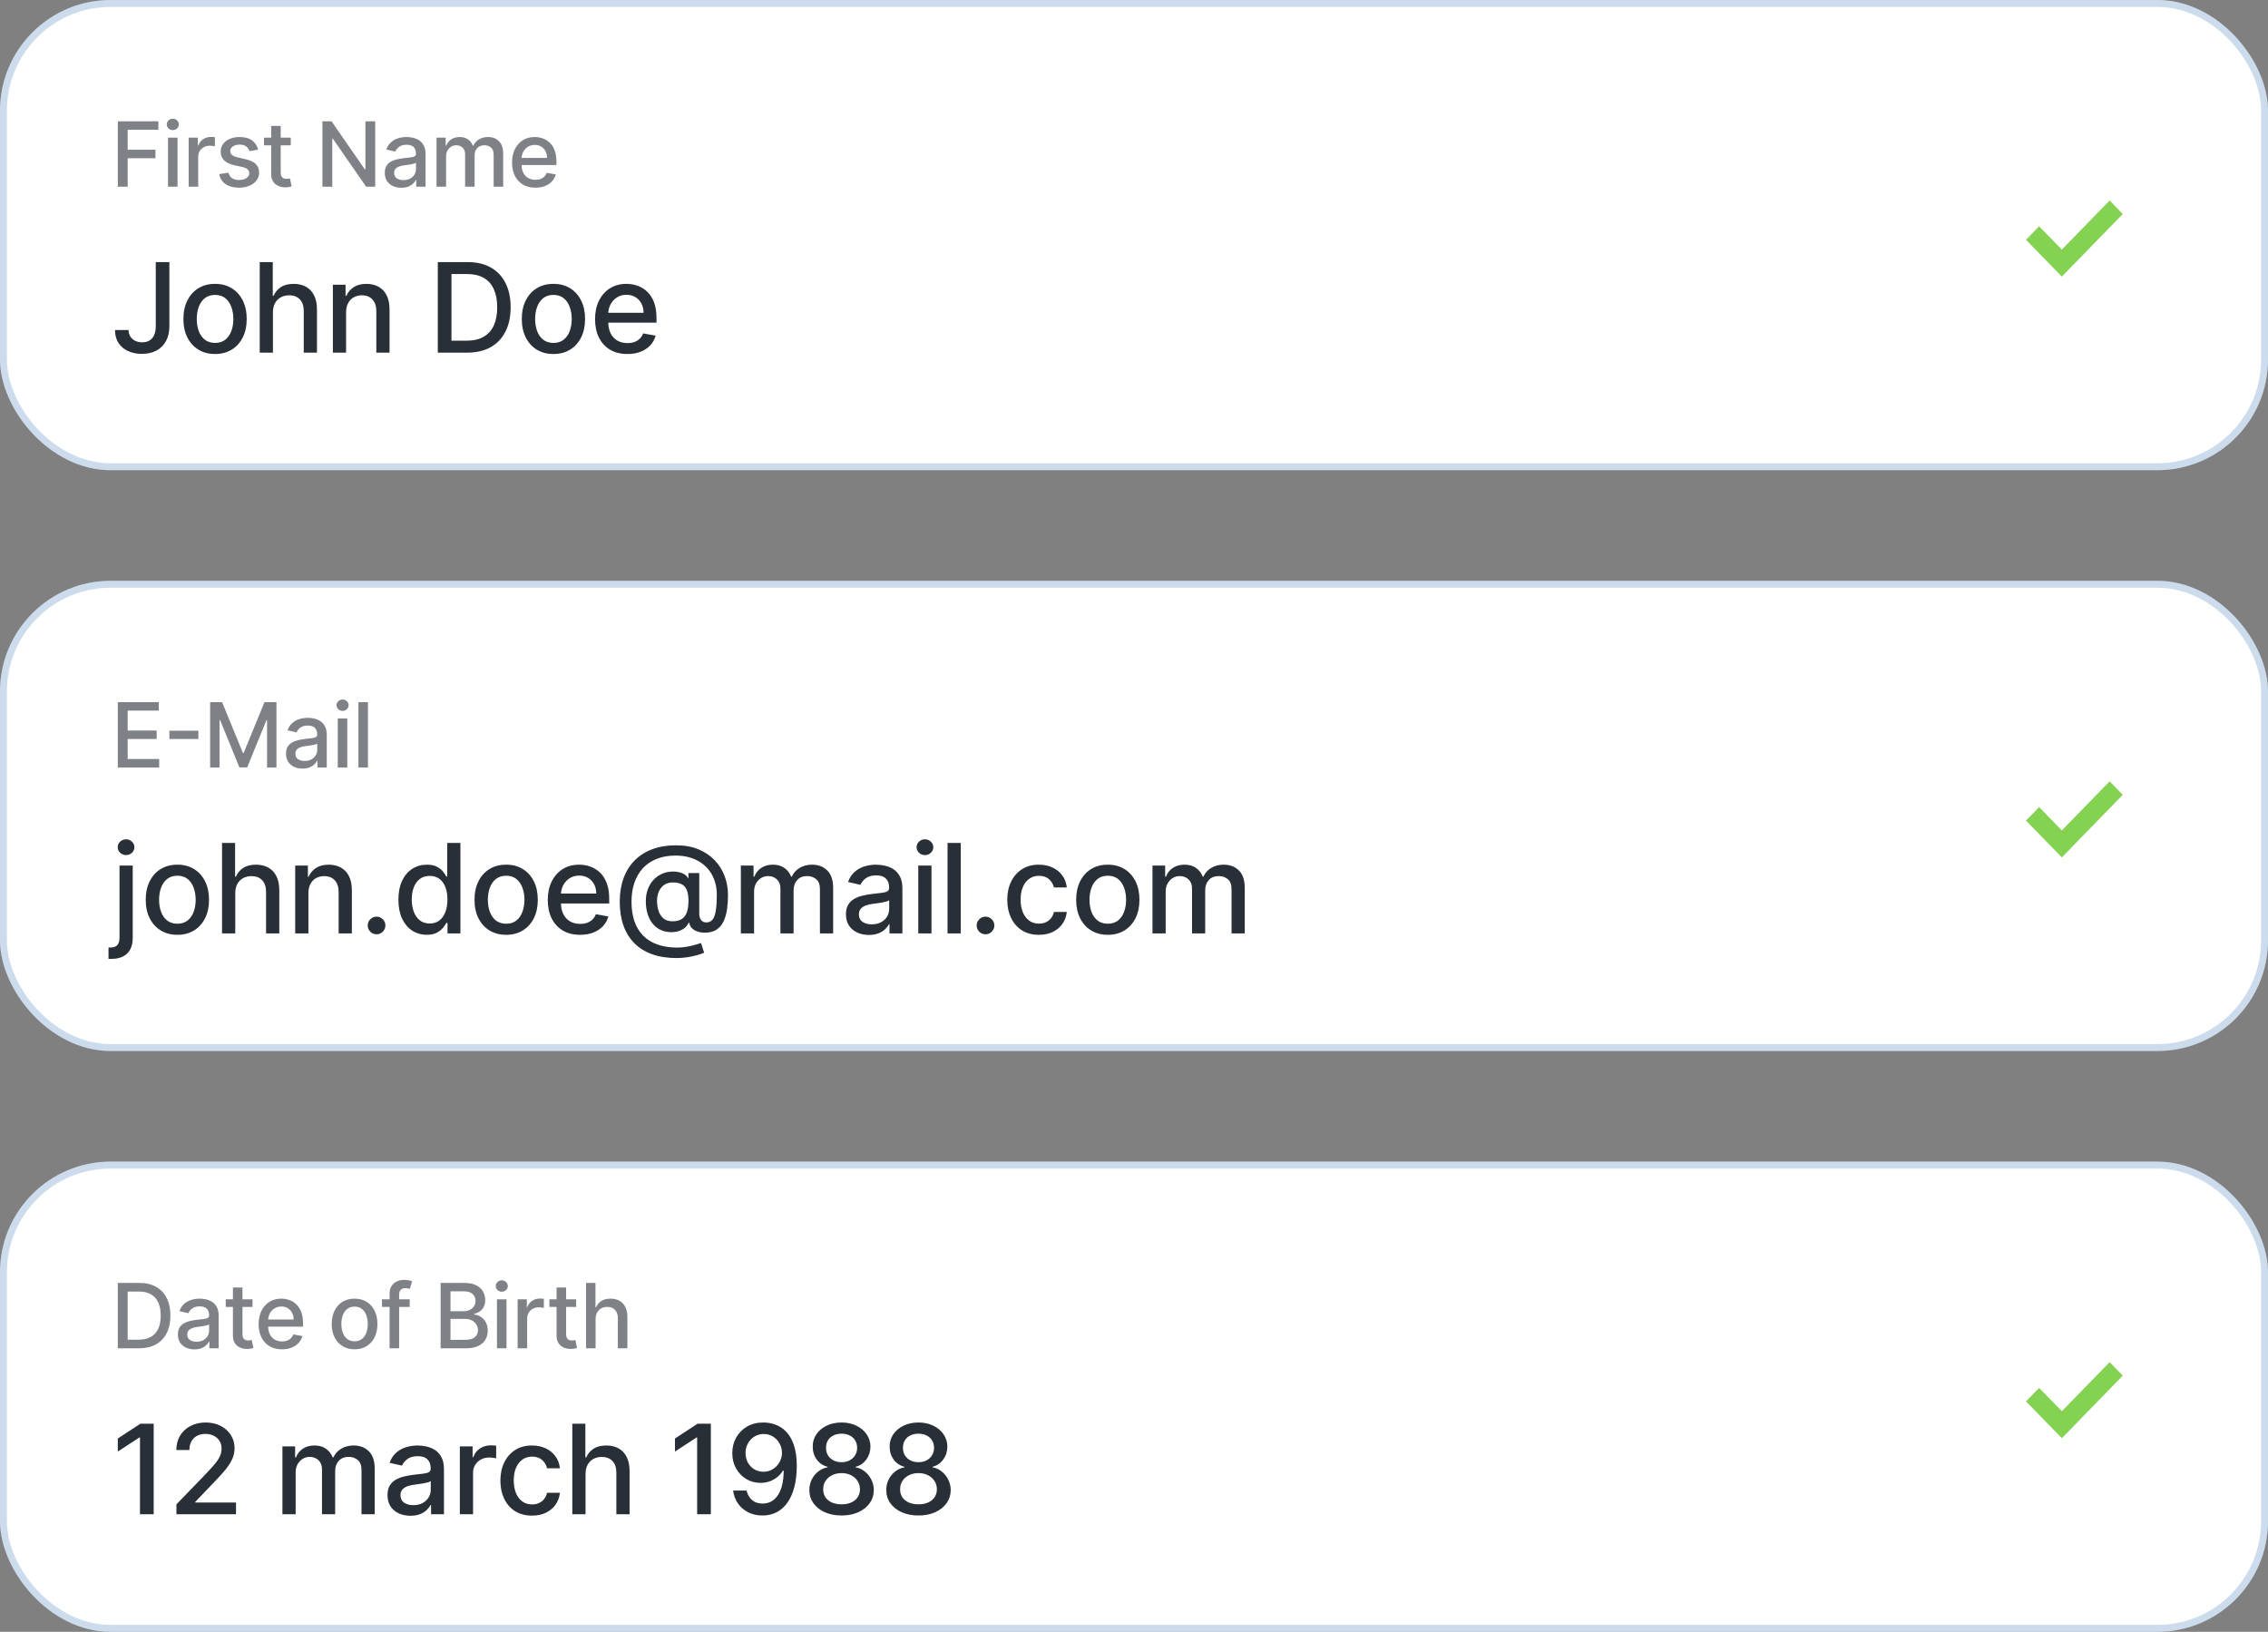 <svg width="328" height="236" viewBox="0 0 328 236" fill="none" xmlns="http://www.w3.org/2000/svg">
<rect x="0" y="0" width="328" height="236" fill="#808080" stroke="none"/>
<g clip-path="url(#clip0_568_2771)">
<rect width="328" height="68" rx="16" fill="white"/>
<path opacity="0.6" d="M17.039 27V17.546H22.902V18.773H18.465V21.654H22.482V22.878H18.465V27H17.039ZM24.295 27V19.909H25.675V27H24.295ZM24.992 18.815C24.752 18.815 24.546 18.735 24.374 18.575C24.204 18.412 24.12 18.218 24.12 17.993C24.12 17.765 24.204 17.572 24.374 17.412C24.546 17.248 24.752 17.167 24.992 17.167C25.232 17.167 25.437 17.248 25.606 17.412C25.779 17.572 25.865 17.765 25.865 17.993C25.865 18.218 25.779 18.412 25.606 18.575C25.437 18.735 25.232 18.815 24.992 18.815ZM27.282 27V19.909H28.617V21.035H28.69C28.82 20.654 29.047 20.354 29.374 20.135C29.703 19.914 30.075 19.803 30.491 19.803C30.577 19.803 30.679 19.806 30.796 19.812C30.916 19.818 31.009 19.826 31.077 19.835V21.155C31.022 21.14 30.923 21.123 30.782 21.105C30.64 21.083 30.498 21.072 30.357 21.072C30.031 21.072 29.74 21.142 29.485 21.28C29.232 21.416 29.032 21.605 28.884 21.848C28.737 22.088 28.663 22.362 28.663 22.67V27H27.282ZM37.335 21.64L36.084 21.862C36.032 21.702 35.949 21.549 35.835 21.405C35.724 21.26 35.573 21.142 35.383 21.049C35.192 20.957 34.953 20.911 34.667 20.911C34.276 20.911 33.95 20.999 33.688 21.174C33.427 21.346 33.296 21.57 33.296 21.843C33.296 22.08 33.383 22.271 33.559 22.416C33.734 22.561 34.017 22.679 34.408 22.771L35.535 23.03C36.187 23.181 36.673 23.413 36.994 23.727C37.314 24.041 37.474 24.449 37.474 24.95C37.474 25.375 37.351 25.754 37.104 26.086C36.861 26.415 36.521 26.674 36.084 26.861C35.65 27.049 35.147 27.143 34.575 27.143C33.781 27.143 33.133 26.974 32.631 26.635C32.129 26.294 31.822 25.809 31.708 25.181L33.042 24.978C33.125 25.326 33.296 25.589 33.554 25.767C33.813 25.943 34.15 26.03 34.565 26.03C35.018 26.03 35.379 25.937 35.65 25.749C35.921 25.558 36.056 25.326 36.056 25.052C36.056 24.83 35.973 24.644 35.807 24.493C35.644 24.342 35.393 24.229 35.055 24.152L33.854 23.889C33.193 23.738 32.703 23.498 32.386 23.168C32.072 22.839 31.916 22.422 31.916 21.917C31.916 21.499 32.032 21.133 32.266 20.819C32.5 20.505 32.823 20.26 33.236 20.084C33.648 19.906 34.121 19.817 34.653 19.817C35.419 19.817 36.023 19.983 36.463 20.315C36.903 20.645 37.194 21.086 37.335 21.64ZM42.051 19.909V21.017H38.178V19.909H42.051ZM39.217 18.21H40.597V24.918C40.597 25.186 40.637 25.387 40.717 25.523C40.797 25.655 40.9 25.746 41.026 25.795C41.156 25.841 41.296 25.864 41.447 25.864C41.557 25.864 41.654 25.857 41.737 25.841C41.821 25.826 41.885 25.814 41.931 25.804L42.181 26.945C42.101 26.975 41.987 27.006 41.839 27.037C41.691 27.071 41.507 27.089 41.285 27.092C40.922 27.099 40.583 27.034 40.269 26.898C39.956 26.763 39.702 26.554 39.508 26.271C39.314 25.988 39.217 25.632 39.217 25.204V18.21ZM54.261 17.546V27H52.95L48.144 20.066H48.056V27H46.63V17.546H47.95L52.76 24.489H52.848V17.546H54.261ZM58.044 27.157C57.595 27.157 57.189 27.074 56.825 26.908C56.462 26.738 56.175 26.494 55.962 26.174C55.753 25.854 55.648 25.461 55.648 24.996C55.648 24.596 55.725 24.267 55.879 24.009C56.033 23.75 56.241 23.545 56.502 23.395C56.764 23.244 57.056 23.13 57.379 23.053C57.703 22.976 58.032 22.918 58.367 22.878C58.792 22.828 59.137 22.788 59.401 22.758C59.666 22.724 59.858 22.67 59.978 22.596C60.099 22.522 60.159 22.402 60.159 22.236V22.203C60.159 21.8 60.045 21.488 59.817 21.266C59.592 21.045 59.257 20.934 58.81 20.934C58.346 20.934 57.98 21.037 57.712 21.243C57.447 21.446 57.264 21.673 57.163 21.922L55.865 21.626C56.019 21.195 56.244 20.848 56.539 20.583C56.838 20.315 57.181 20.121 57.569 20.001C57.956 19.878 58.364 19.817 58.792 19.817C59.075 19.817 59.375 19.851 59.692 19.918C60.012 19.983 60.311 20.103 60.588 20.278C60.868 20.454 61.097 20.705 61.276 21.031C61.454 21.354 61.544 21.774 61.544 22.291V27H60.196V26.03H60.14C60.051 26.209 59.917 26.384 59.739 26.557C59.56 26.729 59.331 26.872 59.051 26.986C58.77 27.1 58.435 27.157 58.044 27.157ZM58.344 26.049C58.726 26.049 59.052 25.974 59.323 25.823C59.597 25.672 59.805 25.475 59.946 25.232C60.091 24.986 60.163 24.723 60.163 24.442V23.528C60.114 23.578 60.019 23.624 59.877 23.667C59.739 23.707 59.58 23.742 59.401 23.773C59.223 23.801 59.049 23.827 58.88 23.852C58.711 23.873 58.569 23.892 58.455 23.907C58.187 23.941 57.943 23.998 57.721 24.078C57.502 24.158 57.327 24.273 57.195 24.424C57.066 24.572 57.001 24.769 57.001 25.015C57.001 25.357 57.127 25.615 57.379 25.791C57.632 25.963 57.953 26.049 58.344 26.049ZM63.132 27V19.909H64.457V21.063H64.545C64.692 20.672 64.934 20.368 65.269 20.149C65.605 19.928 66.007 19.817 66.474 19.817C66.948 19.817 67.345 19.928 67.665 20.149C67.989 20.371 68.227 20.675 68.381 21.063H68.455C68.624 20.685 68.893 20.383 69.263 20.158C69.632 19.931 70.072 19.817 70.583 19.817C71.226 19.817 71.751 20.018 72.157 20.422C72.567 20.825 72.771 21.433 72.771 22.245V27H71.391V22.374C71.391 21.894 71.26 21.546 70.999 21.331C70.737 21.116 70.424 21.008 70.061 21.008C69.612 21.008 69.263 21.146 69.013 21.423C68.764 21.697 68.639 22.05 68.639 22.48V27H67.264V22.287C67.264 21.902 67.144 21.593 66.904 21.359C66.664 21.125 66.351 21.008 65.966 21.008C65.705 21.008 65.463 21.077 65.242 21.216C65.023 21.351 64.846 21.54 64.711 21.783C64.579 22.026 64.512 22.308 64.512 22.628V27H63.132ZM77.427 27.143C76.729 27.143 76.127 26.994 75.622 26.695C75.121 26.394 74.733 25.971 74.459 25.426C74.188 24.878 74.053 24.236 74.053 23.501C74.053 22.774 74.188 22.134 74.459 21.58C74.733 21.026 75.115 20.594 75.604 20.283C76.096 19.972 76.672 19.817 77.33 19.817C77.731 19.817 78.118 19.883 78.494 20.015C78.869 20.148 79.206 20.355 79.505 20.639C79.803 20.922 80.039 21.289 80.211 21.742C80.383 22.191 80.47 22.738 80.47 23.381V23.87H74.833V22.836H79.117C79.117 22.473 79.043 22.151 78.895 21.871C78.748 21.588 78.54 21.365 78.272 21.202C78.007 21.039 77.697 20.957 77.34 20.957C76.952 20.957 76.613 21.052 76.324 21.243C76.038 21.431 75.816 21.677 75.659 21.982C75.505 22.284 75.428 22.611 75.428 22.965V23.773C75.428 24.247 75.511 24.65 75.678 24.983C75.847 25.315 76.082 25.569 76.384 25.744C76.686 25.917 77.038 26.003 77.441 26.003C77.703 26.003 77.941 25.966 78.157 25.892C78.372 25.815 78.558 25.701 78.715 25.55C78.872 25.4 78.992 25.213 79.076 24.992L80.382 25.227C80.277 25.612 80.09 25.949 79.819 26.238C79.551 26.524 79.214 26.748 78.808 26.908C78.404 27.065 77.944 27.143 77.427 27.143Z" fill="#282F37"/>
<path d="M22.526 37.909H24.495V47.19C24.495 48.03 24.329 48.748 23.996 49.344C23.668 49.941 23.206 50.397 22.609 50.712C22.013 51.023 21.314 51.179 20.513 51.179C19.776 51.179 19.113 51.045 18.525 50.776C17.941 50.508 17.479 50.118 17.138 49.606C16.801 49.091 16.633 48.465 16.633 47.727H18.595C18.595 48.09 18.678 48.403 18.845 48.667C19.015 48.931 19.247 49.138 19.541 49.287C19.84 49.432 20.18 49.504 20.564 49.504C20.982 49.504 21.335 49.417 21.625 49.242C21.919 49.063 22.143 48.801 22.296 48.456C22.45 48.111 22.526 47.689 22.526 47.19V37.909ZM31.102 51.198C30.182 51.198 29.378 50.987 28.692 50.565C28.006 50.144 27.474 49.553 27.094 48.795C26.715 48.036 26.525 47.15 26.525 46.136C26.525 45.117 26.715 44.227 27.094 43.464C27.474 42.701 28.006 42.109 28.692 41.687C29.378 41.265 30.182 41.054 31.102 41.054C32.023 41.054 32.826 41.265 33.512 41.687C34.198 42.109 34.731 42.701 35.11 43.464C35.489 44.227 35.679 45.117 35.679 46.136C35.679 47.15 35.489 48.036 35.11 48.795C34.731 49.553 34.198 50.144 33.512 50.565C32.826 50.987 32.023 51.198 31.102 51.198ZM31.108 49.594C31.705 49.594 32.199 49.436 32.591 49.121C32.983 48.805 33.273 48.386 33.461 47.861C33.653 47.337 33.748 46.76 33.748 46.129C33.748 45.503 33.653 44.928 33.461 44.403C33.273 43.875 32.983 43.451 32.591 43.131C32.199 42.812 31.705 42.652 31.108 42.652C30.508 42.652 30.009 42.812 29.613 43.131C29.221 43.451 28.929 43.875 28.737 44.403C28.549 44.928 28.456 45.503 28.456 46.129C28.456 46.76 28.549 47.337 28.737 47.861C28.929 48.386 29.221 48.805 29.613 49.121C30.009 49.436 30.508 49.594 31.108 49.594ZM39.473 45.17V51H37.562V37.909H39.448V42.78H39.569C39.799 42.251 40.151 41.832 40.624 41.521C41.097 41.209 41.715 41.054 42.478 41.054C43.151 41.054 43.739 41.193 44.242 41.469C44.749 41.746 45.141 42.16 45.418 42.709C45.699 43.255 45.84 43.937 45.84 44.755V51H43.929V44.985C43.929 44.265 43.743 43.707 43.373 43.31C43.002 42.91 42.486 42.709 41.826 42.709C41.374 42.709 40.969 42.805 40.611 42.997C40.258 43.189 39.978 43.47 39.774 43.841C39.574 44.207 39.473 44.651 39.473 45.17ZM50.051 45.17V51H48.14V41.182H49.975V42.78H50.096C50.322 42.26 50.676 41.842 51.157 41.527C51.643 41.212 52.255 41.054 52.992 41.054C53.661 41.054 54.247 41.195 54.75 41.476C55.252 41.753 55.642 42.166 55.919 42.716C56.196 43.266 56.335 43.945 56.335 44.755V51H54.424V44.985C54.424 44.273 54.238 43.717 53.867 43.317C53.497 42.912 52.988 42.709 52.34 42.709C51.897 42.709 51.502 42.805 51.157 42.997C50.816 43.189 50.546 43.47 50.346 43.841C50.15 44.207 50.051 44.651 50.051 45.17ZM67.553 51H63.315V37.909H67.687C68.97 37.909 70.072 38.171 70.992 38.695C71.912 39.215 72.618 39.963 73.108 40.939C73.602 41.91 73.849 43.076 73.849 44.435C73.849 45.799 73.6 46.971 73.101 47.951C72.607 48.931 71.891 49.685 70.954 50.214C70.016 50.738 68.883 51 67.553 51ZM65.29 49.274H67.444C68.442 49.274 69.27 49.087 69.931 48.712C70.591 48.332 71.086 47.785 71.414 47.069C71.742 46.349 71.906 45.471 71.906 44.435C71.906 43.408 71.742 42.537 71.414 41.821C71.09 41.105 70.606 40.562 69.963 40.191C69.319 39.82 68.52 39.635 67.566 39.635H65.29V49.274ZM80.038 51.198C79.117 51.198 78.314 50.987 77.628 50.565C76.942 50.144 76.409 49.553 76.03 48.795C75.651 48.036 75.461 47.15 75.461 46.136C75.461 45.117 75.651 44.227 76.03 43.464C76.409 42.701 76.942 42.109 77.628 41.687C78.314 41.265 79.117 41.054 80.038 41.054C80.958 41.054 81.761 41.265 82.447 41.687C83.133 42.109 83.666 42.701 84.046 43.464C84.425 44.227 84.614 45.117 84.614 46.136C84.614 47.15 84.425 48.036 84.046 48.795C83.666 49.553 83.133 50.144 82.447 50.565C81.761 50.987 80.958 51.198 80.038 51.198ZM80.044 49.594C80.641 49.594 81.135 49.436 81.527 49.121C81.919 48.805 82.209 48.386 82.396 47.861C82.588 47.337 82.684 46.76 82.684 46.129C82.684 45.503 82.588 44.928 82.396 44.403C82.209 43.875 81.919 43.451 81.527 43.131C81.135 42.812 80.641 42.652 80.044 42.652C79.443 42.652 78.945 42.812 78.548 43.131C78.156 43.451 77.864 43.875 77.673 44.403C77.485 44.928 77.391 45.503 77.391 46.129C77.391 46.76 77.485 47.337 77.673 47.861C77.864 48.386 78.156 48.805 78.548 49.121C78.945 49.436 79.443 49.594 80.044 49.594ZM90.729 51.198C89.762 51.198 88.929 50.992 88.23 50.578C87.535 50.16 86.998 49.575 86.619 48.82C86.244 48.062 86.057 47.173 86.057 46.155C86.057 45.149 86.244 44.263 86.619 43.496C86.998 42.729 87.527 42.13 88.204 41.7C88.886 41.269 89.683 41.054 90.595 41.054C91.149 41.054 91.686 41.146 92.206 41.329C92.726 41.512 93.192 41.8 93.606 42.192C94.019 42.584 94.345 43.093 94.584 43.719C94.822 44.342 94.942 45.098 94.942 45.989V46.666H87.137V45.234H93.069C93.069 44.731 92.966 44.286 92.762 43.898C92.557 43.506 92.27 43.197 91.899 42.972C91.532 42.746 91.102 42.633 90.608 42.633C90.071 42.633 89.602 42.765 89.201 43.029C88.805 43.289 88.498 43.63 88.281 44.052C88.068 44.469 87.962 44.923 87.962 45.413V46.532C87.962 47.188 88.076 47.746 88.307 48.207C88.541 48.667 88.867 49.019 89.285 49.261C89.702 49.5 90.19 49.619 90.748 49.619C91.111 49.619 91.441 49.568 91.739 49.466C92.037 49.359 92.295 49.202 92.513 48.993C92.73 48.784 92.896 48.526 93.011 48.219L94.82 48.545C94.675 49.078 94.415 49.545 94.04 49.945C93.67 50.342 93.203 50.651 92.64 50.872C92.082 51.09 91.445 51.198 90.729 51.198Z" fill="#282F37"/>
<path fill-rule="evenodd" clip-rule="evenodd" d="M298.185 36.097L305.099 29L307 30.951L298.185 40L293 34.677L294.901 32.726L298.185 36.097Z" fill="#84D252"/>
</g>
<rect x="0.5" y="0.5" width="327" height="67" rx="15.5" stroke="#0052A5" stroke-opacity="0.2"/>
<g clip-path="url(#clip1_568_2771)">
<rect y="84" width="328" height="68" rx="16" fill="white"/>
<path opacity="0.6" d="M17.039 111V101.545H22.966V102.773H18.465V105.654H22.657V106.877H18.465V109.772H23.022V111H17.039ZM28.689 105.673V106.873H24.497V105.673H28.689ZM30.389 101.545H32.12L35.13 108.895H35.241L38.251 101.545H39.982V111H38.625V104.158H38.537L35.749 110.986H34.623L31.834 104.154H31.747V111H30.389V101.545ZM43.759 111.157C43.31 111.157 42.904 111.074 42.54 110.908C42.177 110.738 41.889 110.494 41.677 110.174C41.468 109.854 41.363 109.461 41.363 108.996C41.363 108.596 41.44 108.267 41.594 108.009C41.748 107.75 41.956 107.545 42.217 107.395C42.479 107.244 42.771 107.13 43.094 107.053C43.417 106.976 43.747 106.917 44.082 106.877C44.507 106.828 44.852 106.788 45.116 106.757C45.381 106.724 45.573 106.67 45.693 106.596C45.813 106.522 45.873 106.402 45.873 106.236V106.203C45.873 105.8 45.76 105.488 45.532 105.266C45.307 105.045 44.972 104.934 44.525 104.934C44.061 104.934 43.694 105.037 43.427 105.243C43.162 105.446 42.979 105.673 42.877 105.922L41.58 105.626C41.734 105.196 41.959 104.848 42.254 104.583C42.553 104.315 42.896 104.121 43.284 104.001C43.671 103.878 44.079 103.817 44.507 103.817C44.79 103.817 45.09 103.851 45.407 103.918C45.727 103.983 46.026 104.103 46.303 104.278C46.583 104.454 46.812 104.705 46.991 105.031C47.169 105.354 47.258 105.774 47.258 106.291V111H45.91V110.031H45.855C45.766 110.209 45.632 110.384 45.453 110.557C45.275 110.729 45.045 110.872 44.765 110.986C44.485 111.1 44.15 111.157 43.759 111.157ZM44.059 110.049C44.441 110.049 44.767 109.974 45.038 109.823C45.312 109.672 45.52 109.475 45.661 109.232C45.806 108.986 45.878 108.723 45.878 108.442V107.528C45.829 107.578 45.733 107.624 45.592 107.667C45.453 107.707 45.295 107.742 45.116 107.773C44.938 107.801 44.764 107.827 44.595 107.852C44.425 107.873 44.284 107.892 44.17 107.907C43.902 107.941 43.657 107.998 43.436 108.078C43.217 108.158 43.042 108.273 42.91 108.424C42.78 108.572 42.716 108.769 42.716 109.015C42.716 109.357 42.842 109.615 43.094 109.79C43.347 109.963 43.668 110.049 44.059 110.049ZM48.847 111V103.909H50.227V111H48.847ZM49.544 102.815C49.304 102.815 49.098 102.735 48.925 102.575C48.756 102.412 48.671 102.218 48.671 101.993C48.671 101.766 48.756 101.572 48.925 101.412C49.098 101.248 49.304 101.167 49.544 101.167C49.784 101.167 49.989 101.248 50.158 101.412C50.33 101.572 50.416 101.766 50.416 101.993C50.416 102.218 50.33 102.412 50.158 102.575C49.989 102.735 49.784 102.815 49.544 102.815ZM53.215 101.545V111H51.834V101.545H53.215Z" fill="#282F37"/>
<path d="M17.285 125.182H19.196V135.639C19.196 136.295 19.077 136.849 18.838 137.301C18.604 137.753 18.254 138.096 17.79 138.33C17.329 138.565 16.761 138.682 16.083 138.682C16.015 138.682 15.951 138.682 15.891 138.682C15.827 138.682 15.761 138.68 15.693 138.675V137.033C15.753 137.033 15.806 137.033 15.853 137.033C15.896 137.033 15.945 137.033 16 137.033C16.452 137.033 16.778 136.911 16.978 136.668C17.183 136.43 17.285 136.082 17.285 135.626V125.182ZM18.231 123.667C17.898 123.667 17.613 123.556 17.374 123.335C17.14 123.109 17.023 122.84 17.023 122.529C17.023 122.214 17.14 121.945 17.374 121.724C17.613 121.498 17.898 121.385 18.231 121.385C18.563 121.385 18.847 121.498 19.081 121.724C19.32 121.945 19.439 122.214 19.439 122.529C19.439 122.84 19.32 123.109 19.081 123.335C18.847 123.556 18.563 123.667 18.231 123.667ZM25.653 135.198C24.732 135.198 23.929 134.987 23.243 134.565C22.557 134.143 22.024 133.553 21.645 132.795C21.266 132.036 21.076 131.15 21.076 130.136C21.076 129.117 21.266 128.227 21.645 127.464C22.024 126.701 22.557 126.109 23.243 125.687C23.929 125.265 24.732 125.054 25.653 125.054C26.573 125.054 27.377 125.265 28.063 125.687C28.749 126.109 29.281 126.701 29.661 127.464C30.04 128.227 30.23 129.117 30.23 130.136C30.23 131.15 30.04 132.036 29.661 132.795C29.281 133.553 28.749 134.143 28.063 134.565C27.377 134.987 26.573 135.198 25.653 135.198ZM25.659 133.594C26.256 133.594 26.75 133.436 27.142 133.121C27.534 132.805 27.824 132.386 28.012 131.862C28.203 131.337 28.299 130.76 28.299 130.129C28.299 129.503 28.203 128.928 28.012 128.403C27.824 127.875 27.534 127.451 27.142 127.131C26.75 126.812 26.256 126.652 25.659 126.652C25.058 126.652 24.56 126.812 24.163 127.131C23.771 127.451 23.48 127.875 23.288 128.403C23.1 128.928 23.007 129.503 23.007 130.129C23.007 130.76 23.1 131.337 23.288 131.862C23.48 132.386 23.771 132.805 24.163 133.121C24.56 133.436 25.058 133.594 25.659 133.594ZM34.024 129.17V135H32.113V121.909H33.999V126.78H34.12C34.35 126.251 34.702 125.832 35.175 125.521C35.648 125.21 36.266 125.054 37.028 125.054C37.702 125.054 38.29 125.192 38.793 125.469C39.3 125.746 39.692 126.16 39.969 126.71C40.25 127.255 40.391 127.937 40.391 128.755V135H38.479V128.985C38.479 128.265 38.294 127.707 37.923 127.31C37.553 126.91 37.037 126.71 36.376 126.71C35.925 126.71 35.52 126.805 35.162 126.997C34.808 127.189 34.529 127.47 34.325 127.841C34.124 128.207 34.024 128.651 34.024 129.17ZM44.602 129.17V135H42.691V125.182H44.526V126.78H44.647C44.873 126.26 45.227 125.842 45.708 125.527C46.194 125.212 46.805 125.054 47.543 125.054C48.212 125.054 48.798 125.195 49.3 125.476C49.803 125.753 50.193 126.166 50.47 126.716C50.747 127.266 50.886 127.945 50.886 128.755V135H48.974V128.985C48.974 128.273 48.789 127.717 48.418 127.317C48.048 126.912 47.538 126.71 46.891 126.71C46.447 126.71 46.053 126.805 45.708 126.997C45.367 127.189 45.097 127.47 44.896 127.841C44.7 128.207 44.602 128.651 44.602 129.17ZM54.458 135.121C54.109 135.121 53.808 134.998 53.557 134.751C53.305 134.499 53.18 134.197 53.18 133.843C53.18 133.494 53.305 133.195 53.557 132.948C53.808 132.697 54.109 132.571 54.458 132.571C54.807 132.571 55.108 132.697 55.359 132.948C55.611 133.195 55.736 133.494 55.736 133.843C55.736 134.077 55.677 134.293 55.557 134.489C55.443 134.68 55.289 134.834 55.097 134.949C54.906 135.064 54.693 135.121 54.458 135.121ZM61.722 135.192C60.929 135.192 60.222 134.989 59.6 134.585C58.982 134.175 58.496 133.594 58.142 132.839C57.793 132.081 57.618 131.171 57.618 130.11C57.618 129.049 57.795 128.141 58.149 127.387C58.507 126.633 58.997 126.055 59.619 125.655C60.241 125.254 60.946 125.054 61.735 125.054C62.344 125.054 62.834 125.156 63.205 125.361C63.58 125.561 63.87 125.795 64.074 126.064C64.283 126.332 64.445 126.569 64.56 126.773H64.675V121.909H66.586V135H64.72V133.472H64.56C64.445 133.681 64.279 133.92 64.061 134.188C63.848 134.457 63.554 134.691 63.179 134.891C62.804 135.092 62.319 135.192 61.722 135.192ZM62.144 133.562C62.694 133.562 63.158 133.417 63.537 133.127C63.921 132.833 64.211 132.426 64.407 131.906C64.607 131.386 64.707 130.781 64.707 130.091C64.707 129.409 64.609 128.812 64.413 128.301C64.217 127.79 63.929 127.391 63.55 127.106C63.171 126.82 62.702 126.678 62.144 126.678C61.569 126.678 61.089 126.827 60.706 127.125C60.322 127.423 60.032 127.83 59.836 128.346C59.645 128.862 59.549 129.443 59.549 130.091C59.549 130.747 59.647 131.337 59.843 131.862C60.039 132.386 60.328 132.801 60.712 133.108C61.1 133.411 61.577 133.562 62.144 133.562ZM73.2 135.198C72.279 135.198 71.476 134.987 70.79 134.565C70.104 134.143 69.571 133.553 69.192 132.795C68.813 132.036 68.623 131.15 68.623 130.136C68.623 129.117 68.813 128.227 69.192 127.464C69.571 126.701 70.104 126.109 70.79 125.687C71.476 125.265 72.279 125.054 73.2 125.054C74.12 125.054 74.924 125.265 75.61 125.687C76.296 126.109 76.828 126.701 77.208 127.464C77.587 128.227 77.776 129.117 77.776 130.136C77.776 131.15 77.587 132.036 77.208 132.795C76.828 133.553 76.296 134.143 75.61 134.565C74.924 134.987 74.12 135.198 73.2 135.198ZM73.206 133.594C73.803 133.594 74.297 133.436 74.689 133.121C75.081 132.805 75.371 132.386 75.558 131.862C75.75 131.337 75.846 130.76 75.846 130.129C75.846 129.503 75.75 128.928 75.558 128.403C75.371 127.875 75.081 127.451 74.689 127.131C74.297 126.812 73.803 126.652 73.206 126.652C72.605 126.652 72.107 126.812 71.71 127.131C71.318 127.451 71.026 127.875 70.835 128.403C70.647 128.928 70.553 129.503 70.553 130.129C70.553 130.76 70.647 131.337 70.835 131.862C71.026 132.386 71.318 132.805 71.71 133.121C72.107 133.436 72.605 133.594 73.206 133.594ZM83.891 135.198C82.924 135.198 82.091 134.991 81.392 134.578C80.697 134.161 80.16 133.575 79.781 132.82C79.406 132.062 79.219 131.173 79.219 130.155C79.219 129.149 79.406 128.263 79.781 127.496C80.16 126.729 80.689 126.13 81.367 125.7C82.048 125.269 82.845 125.054 83.757 125.054C84.311 125.054 84.848 125.146 85.368 125.329C85.888 125.512 86.354 125.8 86.768 126.192C87.181 126.584 87.507 127.093 87.746 127.719C87.984 128.342 88.104 129.098 88.104 129.989V130.666H80.299V129.234H86.231C86.231 128.732 86.129 128.286 85.924 127.898C85.719 127.506 85.432 127.197 85.061 126.972C84.695 126.746 84.264 126.633 83.77 126.633C83.233 126.633 82.764 126.765 82.364 127.029C81.967 127.289 81.66 127.63 81.443 128.052C81.23 128.469 81.124 128.923 81.124 129.413V130.532C81.124 131.188 81.239 131.746 81.469 132.207C81.703 132.667 82.029 133.018 82.447 133.261C82.864 133.5 83.352 133.619 83.91 133.619C84.273 133.619 84.603 133.568 84.901 133.466C85.2 133.359 85.457 133.202 85.675 132.993C85.892 132.784 86.058 132.526 86.173 132.219L87.982 132.545C87.837 133.078 87.577 133.545 87.202 133.945C86.832 134.342 86.365 134.651 85.803 134.872C85.244 135.089 84.607 135.198 83.891 135.198ZM97.856 138.56C96.535 138.56 95.363 138.379 94.34 138.017C93.322 137.659 92.463 137.131 91.764 136.432C91.065 135.737 90.535 134.885 90.172 133.875C89.81 132.865 89.629 131.712 89.629 130.417C89.629 129.156 89.812 128.022 90.179 127.016C90.545 126.011 91.078 125.154 91.777 124.447C92.48 123.735 93.334 123.192 94.34 122.817C95.346 122.442 96.488 122.254 97.766 122.254C98.989 122.254 100.067 122.446 101.001 122.83C101.934 123.213 102.718 123.739 103.353 124.408C103.992 125.077 104.474 125.844 104.797 126.71C105.121 127.575 105.283 128.489 105.283 129.452C105.283 130.125 105.241 130.783 105.155 131.427C105.07 132.066 104.912 132.646 104.682 133.165C104.456 133.681 104.128 134.094 103.698 134.406C103.272 134.712 102.718 134.872 102.036 134.885C101.674 134.898 101.322 134.855 100.981 134.757C100.64 134.659 100.351 134.501 100.112 134.284C99.873 134.062 99.728 133.781 99.677 133.44H99.601C99.498 133.692 99.328 133.926 99.089 134.143C98.851 134.357 98.546 134.527 98.175 134.655C97.809 134.778 97.383 134.83 96.897 134.808C96.36 134.787 95.876 134.665 95.446 134.444C95.015 134.222 94.647 133.915 94.34 133.523C94.037 133.131 93.805 132.667 93.643 132.13C93.481 131.593 93.4 130.996 93.4 130.34C93.4 129.71 93.492 129.145 93.675 128.646C93.859 128.143 94.108 127.711 94.423 127.349C94.743 126.982 95.109 126.692 95.523 126.479C95.936 126.266 96.373 126.132 96.833 126.077C97.28 126.026 97.692 126.038 98.067 126.115C98.442 126.192 98.753 126.309 99 126.467C99.251 126.624 99.409 126.797 99.473 126.984H99.556V126.268H101.128V132.2C101.128 132.537 101.216 132.822 101.39 133.057C101.569 133.291 101.823 133.408 102.151 133.408C102.539 133.408 102.841 133.266 103.059 132.98C103.28 132.695 103.436 132.256 103.525 131.663C103.619 131.071 103.666 130.312 103.666 129.388C103.666 128.74 103.579 128.131 103.404 127.56C103.233 126.984 102.98 126.464 102.643 126C102.311 125.531 101.902 125.129 101.416 124.792C100.93 124.455 100.376 124.195 99.754 124.012C99.136 123.829 98.452 123.737 97.702 123.737C96.684 123.737 95.778 123.895 94.986 124.21C94.193 124.521 93.524 124.971 92.978 125.559C92.437 126.147 92.026 126.852 91.745 127.675C91.468 128.493 91.329 129.411 91.329 130.43C91.329 131.491 91.472 132.433 91.758 133.255C92.043 134.073 92.465 134.763 93.023 135.326C93.582 135.888 94.272 136.315 95.094 136.604C95.917 136.898 96.865 137.045 97.939 137.045C98.416 137.045 98.885 137.003 99.345 136.918C99.805 136.837 100.214 136.743 100.572 136.636C100.934 136.534 101.205 136.451 101.384 136.387L101.831 137.787C101.567 137.911 101.216 138.032 100.777 138.151C100.342 138.271 99.869 138.369 99.358 138.445C98.851 138.522 98.35 138.56 97.856 138.56ZM97.268 133.242C97.822 133.242 98.267 133.131 98.603 132.91C98.944 132.688 99.189 132.358 99.339 131.919C99.492 131.476 99.569 130.922 99.569 130.257C99.564 129.609 99.481 129.094 99.319 128.71C99.162 128.322 98.915 128.045 98.578 127.879C98.246 127.709 97.817 127.624 97.293 127.624C96.812 127.624 96.4 127.741 96.059 127.975C95.723 128.21 95.465 128.527 95.286 128.928C95.111 129.328 95.022 129.773 95.018 130.263C95.022 130.779 95.094 131.265 95.235 131.721C95.38 132.173 95.614 132.539 95.938 132.82C96.266 133.102 96.709 133.242 97.268 133.242ZM107.144 135V125.182H108.979V126.78H109.1C109.305 126.239 109.639 125.817 110.104 125.514C110.568 125.207 111.124 125.054 111.772 125.054C112.428 125.054 112.978 125.207 113.421 125.514C113.869 125.821 114.199 126.243 114.412 126.78H114.514C114.749 126.256 115.121 125.838 115.633 125.527C116.144 125.212 116.754 125.054 117.461 125.054C118.352 125.054 119.078 125.333 119.641 125.891C120.207 126.45 120.491 127.291 120.491 128.416V135H118.58V128.595C118.58 127.93 118.398 127.449 118.036 127.151C117.674 126.852 117.241 126.703 116.739 126.703C116.116 126.703 115.633 126.895 115.288 127.278C114.942 127.658 114.77 128.146 114.77 128.742V135H112.865V128.474C112.865 127.941 112.699 127.513 112.366 127.189C112.034 126.865 111.602 126.703 111.069 126.703C110.707 126.703 110.372 126.799 110.065 126.991C109.763 127.178 109.518 127.44 109.33 127.777C109.147 128.114 109.055 128.504 109.055 128.947V135H107.144ZM125.66 135.217C125.037 135.217 124.475 135.102 123.972 134.872C123.469 134.638 123.071 134.299 122.777 133.856C122.487 133.413 122.342 132.869 122.342 132.226C122.342 131.672 122.449 131.216 122.662 130.858C122.875 130.5 123.162 130.217 123.525 130.008C123.887 129.799 124.292 129.641 124.739 129.535C125.187 129.428 125.643 129.347 126.107 129.292C126.695 129.224 127.172 129.168 127.539 129.126C127.905 129.079 128.172 129.004 128.338 128.902C128.504 128.8 128.587 128.634 128.587 128.403V128.359C128.587 127.8 128.43 127.368 128.114 127.061C127.803 126.754 127.339 126.601 126.721 126.601C126.077 126.601 125.57 126.744 125.199 127.029C124.833 127.31 124.579 127.624 124.439 127.969L122.643 127.56C122.856 126.963 123.167 126.482 123.576 126.115C123.989 125.744 124.464 125.476 125.001 125.31C125.538 125.139 126.103 125.054 126.695 125.054C127.087 125.054 127.503 125.101 127.942 125.195C128.385 125.284 128.798 125.45 129.182 125.693C129.569 125.936 129.887 126.283 130.134 126.735C130.381 127.183 130.505 127.764 130.505 128.48V135H128.638V133.658H128.562C128.438 133.905 128.253 134.148 128.006 134.386C127.758 134.625 127.441 134.823 127.053 134.981C126.665 135.138 126.201 135.217 125.66 135.217ZM126.075 133.683C126.604 133.683 127.055 133.579 127.43 133.37C127.809 133.161 128.097 132.888 128.293 132.552C128.493 132.211 128.594 131.847 128.594 131.459V130.193C128.525 130.261 128.393 130.325 128.197 130.385C128.006 130.44 127.786 130.489 127.539 130.532C127.292 130.57 127.051 130.607 126.817 130.641C126.582 130.67 126.386 130.696 126.229 130.717C125.858 130.764 125.519 130.843 125.212 130.954C124.91 131.065 124.667 131.224 124.483 131.433C124.305 131.638 124.215 131.911 124.215 132.251C124.215 132.724 124.39 133.082 124.739 133.325C125.089 133.564 125.534 133.683 126.075 133.683ZM132.8 135V125.182H134.712V135H132.8ZM133.766 123.667C133.433 123.667 133.148 123.556 132.909 123.335C132.675 123.109 132.558 122.84 132.558 122.529C132.558 122.214 132.675 121.945 132.909 121.724C133.148 121.498 133.433 121.385 133.766 121.385C134.098 121.385 134.381 121.498 134.616 121.724C134.854 121.945 134.974 122.214 134.974 122.529C134.974 122.84 134.854 123.109 134.616 123.335C134.381 123.556 134.098 123.667 133.766 123.667ZM138.944 121.909V135H137.033V121.909H138.944ZM142.525 135.121C142.175 135.121 141.875 134.998 141.623 134.751C141.372 134.499 141.246 134.197 141.246 133.843C141.246 133.494 141.372 133.195 141.623 132.948C141.875 132.697 142.175 132.571 142.525 132.571C142.874 132.571 143.174 132.697 143.426 132.948C143.677 133.195 143.803 133.494 143.803 133.843C143.803 134.077 143.743 134.293 143.624 134.489C143.509 134.68 143.355 134.834 143.164 134.949C142.972 135.064 142.759 135.121 142.525 135.121ZM150.249 135.198C149.298 135.198 148.48 134.983 147.794 134.553C147.112 134.118 146.588 133.519 146.222 132.756C145.855 131.994 145.672 131.12 145.672 130.136C145.672 129.138 145.859 128.259 146.234 127.496C146.609 126.729 147.138 126.13 147.82 125.7C148.501 125.269 149.305 125.054 150.229 125.054C150.975 125.054 151.64 125.192 152.224 125.469C152.808 125.742 153.278 126.126 153.636 126.62C153.999 127.114 154.214 127.692 154.282 128.352H152.422C152.32 127.892 152.085 127.496 151.719 127.163C151.357 126.831 150.871 126.665 150.261 126.665C149.729 126.665 149.262 126.805 148.862 127.087C148.465 127.364 148.156 127.76 147.935 128.276C147.713 128.787 147.602 129.392 147.602 130.091C147.602 130.807 147.711 131.425 147.928 131.945C148.146 132.464 148.452 132.867 148.849 133.153C149.249 133.438 149.72 133.581 150.261 133.581C150.624 133.581 150.952 133.515 151.246 133.383C151.544 133.246 151.793 133.053 151.994 132.801C152.198 132.55 152.341 132.247 152.422 131.893H154.282C154.214 132.528 154.007 133.095 153.662 133.594C153.317 134.092 152.854 134.484 152.275 134.77C151.7 135.055 151.024 135.198 150.249 135.198ZM160.211 135.198C159.291 135.198 158.488 134.987 157.802 134.565C157.116 134.143 156.583 133.553 156.204 132.795C155.824 132.036 155.635 131.15 155.635 130.136C155.635 129.117 155.824 128.227 156.204 127.464C156.583 126.701 157.116 126.109 157.802 125.687C158.488 125.265 159.291 125.054 160.211 125.054C161.132 125.054 161.935 125.265 162.621 125.687C163.307 126.109 163.84 126.701 164.219 127.464C164.599 128.227 164.788 129.117 164.788 130.136C164.788 131.15 164.599 132.036 164.219 132.795C163.84 133.553 163.307 134.143 162.621 134.565C161.935 134.987 161.132 135.198 160.211 135.198ZM160.218 133.594C160.814 133.594 161.309 133.436 161.701 133.121C162.093 132.805 162.383 132.386 162.57 131.862C162.762 131.337 162.858 130.76 162.858 130.129C162.858 129.503 162.762 128.928 162.57 128.403C162.383 127.875 162.093 127.451 161.701 127.131C161.309 126.812 160.814 126.652 160.218 126.652C159.617 126.652 159.118 126.812 158.722 127.131C158.33 127.451 158.038 127.875 157.846 128.403C157.659 128.928 157.565 129.503 157.565 130.129C157.565 130.76 157.659 131.337 157.846 131.862C158.038 132.386 158.33 132.805 158.722 133.121C159.118 133.436 159.617 133.594 160.218 133.594ZM166.672 135V125.182H168.506V126.78H168.627C168.832 126.239 169.167 125.817 169.631 125.514C170.096 125.207 170.652 125.054 171.299 125.054C171.956 125.054 172.505 125.207 172.949 125.514C173.396 125.821 173.726 126.243 173.939 126.78H174.042C174.276 126.256 174.649 125.838 175.16 125.527C175.672 125.212 176.281 125.054 176.988 125.054C177.879 125.054 178.605 125.333 179.168 125.891C179.735 126.45 180.018 127.291 180.018 128.416V135H178.107V128.595C178.107 127.93 177.926 127.449 177.564 127.151C177.201 126.852 176.769 126.703 176.266 126.703C175.644 126.703 175.16 126.895 174.815 127.278C174.47 127.658 174.297 128.146 174.297 128.742V135H172.392V128.474C172.392 127.941 172.226 127.513 171.894 127.189C171.561 126.865 171.129 126.703 170.596 126.703C170.234 126.703 169.9 126.799 169.593 126.991C169.29 127.178 169.045 127.44 168.858 127.777C168.674 128.114 168.583 128.504 168.583 128.947V135H166.672Z" fill="#282F37"/>
<path fill-rule="evenodd" clip-rule="evenodd" d="M298.185 120.097L305.099 113L307 114.952L298.185 124L293 118.677L294.901 116.726L298.185 120.097Z" fill="#84D252"/>
</g>
<rect x="0.5" y="84.5" width="327" height="67" rx="15.5" stroke="#0052A5" stroke-opacity="0.2"/>
<g clip-path="url(#clip2_568_2771)">
<rect y="168" width="328" height="68" rx="16" fill="white"/>
<path opacity="0.6" d="M20.099 195H17.039V185.545H20.196C21.123 185.545 21.918 185.735 22.583 186.113C23.248 186.489 23.757 187.029 24.111 187.734C24.468 188.435 24.647 189.277 24.647 190.259C24.647 191.244 24.467 192.09 24.107 192.798C23.75 193.506 23.233 194.051 22.555 194.432C21.878 194.811 21.06 195 20.099 195ZM18.465 193.754H20.021C20.741 193.754 21.34 193.618 21.817 193.347C22.294 193.073 22.651 192.678 22.888 192.161C23.125 191.641 23.243 191.007 23.243 190.259C23.243 189.517 23.125 188.888 22.888 188.371C22.654 187.854 22.305 187.461 21.84 187.194C21.375 186.926 20.798 186.792 20.109 186.792H18.465V193.754ZM28.123 195.157C27.674 195.157 27.268 195.074 26.905 194.908C26.541 194.738 26.254 194.494 26.041 194.174C25.832 193.854 25.727 193.461 25.727 192.996C25.727 192.596 25.804 192.267 25.958 192.009C26.112 191.75 26.32 191.545 26.581 191.395C26.843 191.244 27.135 191.13 27.459 191.053C27.782 190.976 28.111 190.917 28.447 190.877C28.871 190.828 29.216 190.788 29.481 190.757C29.745 190.724 29.938 190.67 30.058 190.596C30.178 190.522 30.238 190.402 30.238 190.236V190.203C30.238 189.8 30.124 189.488 29.896 189.266C29.671 189.045 29.336 188.934 28.89 188.934C28.425 188.934 28.059 189.037 27.791 189.243C27.526 189.446 27.343 189.673 27.242 189.922L25.944 189.626C26.098 189.196 26.323 188.848 26.618 188.583C26.917 188.315 27.26 188.121 27.648 188.001C28.036 187.878 28.443 187.817 28.871 187.817C29.154 187.817 29.454 187.851 29.771 187.918C30.091 187.983 30.39 188.103 30.667 188.278C30.947 188.454 31.176 188.705 31.355 189.031C31.533 189.354 31.623 189.774 31.623 190.291V195H30.275V194.031H30.219C30.13 194.209 29.996 194.384 29.818 194.557C29.639 194.729 29.41 194.872 29.13 194.986C28.85 195.1 28.514 195.157 28.123 195.157ZM28.423 194.049C28.805 194.049 29.131 193.974 29.402 193.823C29.676 193.672 29.884 193.475 30.025 193.232C30.17 192.986 30.242 192.723 30.242 192.442V191.528C30.193 191.578 30.098 191.624 29.956 191.667C29.818 191.707 29.659 191.742 29.481 191.773C29.302 191.801 29.128 191.827 28.959 191.852C28.79 191.873 28.648 191.892 28.534 191.907C28.266 191.941 28.022 191.998 27.8 192.078C27.582 192.158 27.406 192.273 27.274 192.424C27.145 192.572 27.08 192.769 27.08 193.015C27.08 193.357 27.206 193.615 27.459 193.79C27.711 193.963 28.032 194.049 28.423 194.049ZM36.521 187.909V189.017H32.648V187.909H36.521ZM33.687 186.21H35.067V192.918C35.067 193.186 35.107 193.387 35.187 193.523C35.267 193.655 35.37 193.746 35.496 193.795C35.626 193.841 35.766 193.864 35.916 193.864C36.027 193.864 36.124 193.857 36.207 193.841C36.29 193.826 36.355 193.814 36.401 193.804L36.65 194.945C36.57 194.975 36.456 195.006 36.309 195.037C36.161 195.071 35.976 195.089 35.755 195.092C35.392 195.098 35.053 195.034 34.739 194.898C34.425 194.763 34.171 194.554 33.977 194.271C33.784 193.987 33.687 193.632 33.687 193.204V186.21ZM40.778 195.143C40.079 195.143 39.478 194.994 38.973 194.695C38.471 194.394 38.084 193.971 37.81 193.426C37.539 192.878 37.403 192.236 37.403 191.501C37.403 190.774 37.539 190.134 37.81 189.58C38.084 189.026 38.465 188.594 38.955 188.283C39.447 187.972 40.022 187.817 40.681 187.817C41.081 187.817 41.469 187.883 41.844 188.015C42.22 188.148 42.557 188.355 42.855 188.638C43.154 188.922 43.389 189.289 43.562 189.742C43.734 190.191 43.82 190.737 43.82 191.381V191.87H38.184V190.836H42.468C42.468 190.473 42.394 190.151 42.246 189.871C42.098 189.588 41.891 189.365 41.623 189.202C41.358 189.039 41.047 188.957 40.69 188.957C40.303 188.957 39.964 189.052 39.675 189.243C39.388 189.431 39.167 189.677 39.01 189.982C38.856 190.283 38.779 190.611 38.779 190.965V191.773C38.779 192.247 38.862 192.65 39.028 192.983C39.198 193.315 39.433 193.569 39.735 193.744C40.036 193.917 40.389 194.003 40.792 194.003C41.053 194.003 41.292 193.966 41.507 193.892C41.723 193.815 41.909 193.701 42.066 193.55C42.223 193.4 42.343 193.213 42.426 192.992L43.733 193.227C43.628 193.612 43.44 193.949 43.169 194.238C42.901 194.525 42.565 194.748 42.158 194.908C41.755 195.065 41.295 195.143 40.778 195.143ZM51.279 195.143C50.614 195.143 50.034 194.991 49.539 194.686C49.043 194.381 48.658 193.955 48.385 193.407C48.111 192.859 47.974 192.219 47.974 191.487C47.974 190.751 48.111 190.108 48.385 189.557C48.658 189.006 49.043 188.578 49.539 188.274C50.034 187.969 50.614 187.817 51.279 187.817C51.944 187.817 52.524 187.969 53.019 188.274C53.515 188.578 53.9 189.006 54.174 189.557C54.447 190.108 54.584 190.751 54.584 191.487C54.584 192.219 54.447 192.859 54.174 193.407C53.9 193.955 53.515 194.381 53.019 194.686C52.524 194.991 51.944 195.143 51.279 195.143ZM51.284 193.984C51.715 193.984 52.072 193.871 52.355 193.643C52.638 193.415 52.847 193.112 52.983 192.733C53.121 192.355 53.19 191.938 53.19 191.482C53.19 191.03 53.121 190.614 52.983 190.236C52.847 189.854 52.638 189.548 52.355 189.317C52.072 189.086 51.715 188.971 51.284 188.971C50.85 188.971 50.49 189.086 50.203 189.317C49.92 189.548 49.709 189.854 49.571 190.236C49.435 190.614 49.368 191.03 49.368 191.482C49.368 191.938 49.435 192.355 49.571 192.733C49.709 193.112 49.92 193.415 50.203 193.643C50.49 193.871 50.85 193.984 51.284 193.984ZM59.25 187.909V189.017H55.243V187.909H59.25ZM56.341 195V187.087C56.341 186.644 56.438 186.276 56.632 185.984C56.826 185.689 57.083 185.469 57.403 185.324C57.723 185.176 58.071 185.102 58.447 185.102C58.724 185.102 58.961 185.125 59.157 185.172C59.355 185.215 59.501 185.255 59.596 185.292L59.273 186.409C59.208 186.39 59.125 186.369 59.024 186.344C58.922 186.316 58.799 186.303 58.654 186.303C58.319 186.303 58.079 186.386 57.934 186.552C57.793 186.718 57.722 186.958 57.722 187.272V195H56.341ZM63.725 195V185.545H67.188C67.859 185.545 68.414 185.656 68.854 185.878C69.294 186.096 69.624 186.393 69.842 186.769C70.061 187.141 70.17 187.561 70.17 188.029C70.17 188.423 70.097 188.755 69.953 189.026C69.808 189.294 69.614 189.509 69.371 189.673C69.131 189.833 68.866 189.95 68.577 190.023V190.116C68.891 190.131 69.197 190.233 69.496 190.42C69.797 190.605 70.047 190.868 70.244 191.21C70.441 191.551 70.539 191.967 70.539 192.456C70.539 192.94 70.425 193.373 70.198 193.758C69.973 194.14 69.625 194.443 69.154 194.668C68.683 194.889 68.082 195 67.349 195H63.725ZM65.152 193.777H67.211C67.894 193.777 68.383 193.644 68.679 193.38C68.974 193.115 69.122 192.784 69.122 192.387C69.122 192.089 69.046 191.815 68.896 191.565C68.745 191.316 68.529 191.118 68.249 190.97C67.972 190.822 67.643 190.748 67.261 190.748H65.152V193.777ZM65.152 189.636H67.063C67.383 189.636 67.671 189.574 67.926 189.451C68.185 189.328 68.389 189.156 68.54 188.934C68.694 188.709 68.771 188.445 68.771 188.14C68.771 187.749 68.634 187.421 68.36 187.157C68.086 186.892 67.666 186.76 67.1 186.76H65.152V189.636ZM71.87 195V187.909H73.251V195H71.87ZM72.567 186.815C72.327 186.815 72.121 186.735 71.949 186.575C71.779 186.412 71.695 186.218 71.695 185.993C71.695 185.766 71.779 185.572 71.949 185.412C72.121 185.248 72.327 185.167 72.567 185.167C72.807 185.167 73.012 185.248 73.181 185.412C73.354 185.572 73.44 185.766 73.44 185.993C73.44 186.218 73.354 186.412 73.181 186.575C73.012 186.735 72.807 186.815 72.567 186.815ZM74.858 195V187.909H76.192V189.036H76.266C76.395 188.654 76.623 188.354 76.949 188.135C77.278 187.914 77.651 187.803 78.066 187.803C78.152 187.803 78.254 187.806 78.371 187.812C78.491 187.818 78.585 187.826 78.652 187.835V189.156C78.597 189.14 78.499 189.123 78.357 189.105C78.215 189.083 78.074 189.072 77.932 189.072C77.606 189.072 77.315 189.142 77.06 189.28C76.807 189.416 76.607 189.605 76.46 189.848C76.312 190.088 76.238 190.362 76.238 190.67V195H74.858ZM83.326 187.909V189.017H79.453V187.909H83.326ZM80.491 186.21H81.872V192.918C81.872 193.186 81.912 193.387 81.992 193.523C82.072 193.655 82.175 193.746 82.301 193.795C82.43 193.841 82.57 193.864 82.721 193.864C82.832 193.864 82.929 193.857 83.012 193.841C83.095 193.826 83.16 193.814 83.206 193.804L83.455 194.945C83.375 194.975 83.261 195.006 83.114 195.037C82.966 195.071 82.781 195.089 82.559 195.092C82.196 195.098 81.858 195.034 81.544 194.898C81.23 194.763 80.976 194.554 80.782 194.271C80.588 193.987 80.491 193.632 80.491 193.204V186.21ZM86.135 190.79V195H84.755V185.545H86.117V189.063H86.205C86.371 188.682 86.625 188.378 86.966 188.154C87.308 187.929 87.754 187.817 88.305 187.817C88.791 187.817 89.216 187.917 89.579 188.117C89.945 188.317 90.229 188.615 90.429 189.012C90.632 189.406 90.733 189.899 90.733 190.49V195H89.353V190.656C89.353 190.136 89.219 189.733 88.951 189.446C88.684 189.157 88.311 189.012 87.834 189.012C87.508 189.012 87.216 189.082 86.957 189.22C86.702 189.359 86.5 189.562 86.352 189.83C86.208 190.094 86.135 190.414 86.135 190.79Z" fill="#282F37"/>
<path d="M22.226 205.909V219H20.244V207.891H20.168L17.035 209.936V208.044L20.302 205.909H22.226ZM25.517 219V217.568L29.947 212.979C30.42 212.48 30.81 212.043 31.116 211.668C31.428 211.289 31.66 210.929 31.813 210.588C31.967 210.247 32.043 209.885 32.043 209.501C32.043 209.067 31.941 208.692 31.736 208.376C31.532 208.057 31.253 207.812 30.899 207.641C30.546 207.467 30.147 207.379 29.704 207.379C29.235 207.379 28.826 207.475 28.477 207.667C28.127 207.859 27.859 208.129 27.671 208.479C27.484 208.828 27.39 209.237 27.39 209.706H25.504C25.504 208.909 25.688 208.212 26.054 207.616C26.421 207.019 26.923 206.557 27.562 206.229C28.202 205.896 28.928 205.73 29.742 205.73C30.565 205.73 31.289 205.894 31.916 206.222C32.546 206.546 33.038 206.989 33.392 207.552C33.746 208.11 33.923 208.741 33.923 209.444C33.923 209.93 33.831 210.405 33.648 210.869C33.469 211.334 33.156 211.852 32.708 212.423C32.261 212.989 31.639 213.678 30.842 214.487L28.24 217.21V217.306H34.133V219H25.517ZM40.845 219V209.182H42.68V210.78H42.801C43.006 210.239 43.34 209.817 43.805 209.514C44.269 209.207 44.825 209.054 45.473 209.054C46.129 209.054 46.679 209.207 47.122 209.514C47.57 209.821 47.9 210.243 48.113 210.78H48.215C48.45 210.256 48.823 209.838 49.334 209.527C49.845 209.212 50.455 209.054 51.162 209.054C52.053 209.054 52.779 209.333 53.342 209.891C53.909 210.45 54.192 211.291 54.192 212.416V219H52.281V212.595C52.281 211.93 52.1 211.449 51.737 211.151C51.375 210.852 50.943 210.703 50.44 210.703C49.818 210.703 49.334 210.895 48.989 211.278C48.644 211.658 48.471 212.146 48.471 212.742V219H46.566V212.474C46.566 211.941 46.4 211.513 46.068 211.189C45.735 210.865 45.303 210.703 44.77 210.703C44.408 210.703 44.073 210.799 43.767 210.991C43.464 211.178 43.219 211.44 43.031 211.777C42.848 212.114 42.757 212.504 42.757 212.947V219H40.845ZM59.361 219.217C58.739 219.217 58.176 219.102 57.673 218.872C57.17 218.638 56.772 218.299 56.478 217.856C56.188 217.413 56.043 216.869 56.043 216.226C56.043 215.672 56.15 215.216 56.363 214.858C56.576 214.5 56.864 214.217 57.226 214.008C57.588 213.799 57.993 213.641 58.44 213.535C58.888 213.428 59.344 213.347 59.808 213.292C60.396 213.224 60.874 213.168 61.24 213.126C61.606 213.079 61.873 213.004 62.039 212.902C62.205 212.8 62.288 212.634 62.288 212.403V212.359C62.288 211.8 62.131 211.368 61.815 211.061C61.504 210.754 61.04 210.601 60.422 210.601C59.778 210.601 59.271 210.744 58.901 211.029C58.534 211.31 58.281 211.624 58.14 211.969L56.344 211.56C56.557 210.963 56.868 210.482 57.277 210.115C57.69 209.744 58.166 209.476 58.702 209.31C59.239 209.139 59.804 209.054 60.396 209.054C60.788 209.054 61.204 209.101 61.643 209.195C62.086 209.284 62.499 209.45 62.883 209.693C63.271 209.936 63.588 210.283 63.835 210.735C64.082 211.183 64.206 211.764 64.206 212.48V219H62.34V217.658H62.263C62.139 217.905 61.954 218.148 61.707 218.386C61.459 218.625 61.142 218.823 60.754 218.981C60.367 219.138 59.902 219.217 59.361 219.217ZM59.776 217.683C60.305 217.683 60.756 217.579 61.131 217.37C61.511 217.161 61.798 216.888 61.994 216.552C62.195 216.211 62.295 215.847 62.295 215.459V214.193C62.227 214.261 62.094 214.325 61.898 214.385C61.707 214.44 61.487 214.489 61.24 214.532C60.993 214.57 60.752 214.607 60.518 214.641C60.283 214.67 60.087 214.696 59.93 214.717C59.559 214.764 59.22 214.843 58.913 214.954C58.611 215.065 58.368 215.224 58.185 215.433C58.006 215.638 57.916 215.911 57.916 216.251C57.916 216.724 58.091 217.082 58.44 217.325C58.79 217.564 59.235 217.683 59.776 217.683ZM66.502 219V209.182H68.349V210.741H68.451C68.63 210.213 68.945 209.798 69.397 209.495C69.853 209.188 70.369 209.035 70.944 209.035C71.063 209.035 71.204 209.039 71.366 209.048C71.532 209.056 71.662 209.067 71.756 209.08V210.908C71.679 210.886 71.543 210.863 71.347 210.837C71.151 210.808 70.955 210.793 70.759 210.793C70.307 210.793 69.904 210.888 69.551 211.08C69.201 211.268 68.924 211.53 68.72 211.866C68.515 212.199 68.413 212.578 68.413 213.004V219H66.502ZM76.944 219.198C75.994 219.198 75.175 218.983 74.489 218.553C73.808 218.118 73.283 217.519 72.917 216.756C72.55 215.994 72.367 215.12 72.367 214.136C72.367 213.138 72.555 212.259 72.93 211.496C73.305 210.729 73.833 210.13 74.515 209.7C75.197 209.269 76 209.054 76.925 209.054C77.671 209.054 78.335 209.192 78.919 209.469C79.503 209.742 79.974 210.126 80.332 210.62C80.694 211.114 80.909 211.692 80.977 212.352H79.117C79.015 211.892 78.781 211.496 78.414 211.163C78.052 210.831 77.566 210.665 76.957 210.665C76.424 210.665 75.957 210.805 75.557 211.087C75.16 211.364 74.852 211.76 74.63 212.276C74.408 212.787 74.298 213.392 74.298 214.091C74.298 214.807 74.406 215.425 74.624 215.945C74.841 216.464 75.148 216.867 75.544 217.153C75.945 217.438 76.415 217.581 76.957 217.581C77.319 217.581 77.647 217.515 77.941 217.383C78.239 217.246 78.489 217.053 78.689 216.801C78.894 216.55 79.036 216.247 79.117 215.893H80.977C80.909 216.528 80.702 217.095 80.357 217.594C80.012 218.092 79.55 218.484 78.97 218.77C78.395 219.055 77.719 219.198 76.944 219.198ZM84.682 213.17V219H82.771V205.909H84.657V210.78H84.778C85.008 210.251 85.36 209.832 85.833 209.521C86.306 209.21 86.924 209.054 87.687 209.054C88.36 209.054 88.948 209.192 89.451 209.469C89.958 209.746 90.35 210.16 90.627 210.71C90.908 211.255 91.049 211.937 91.049 212.755V219H89.138V212.985C89.138 212.265 88.952 211.707 88.582 211.31C88.211 210.91 87.695 210.71 87.035 210.71C86.583 210.71 86.178 210.805 85.82 210.997C85.466 211.189 85.187 211.47 84.983 211.841C84.782 212.207 84.682 212.651 84.682 213.17ZM102.804 205.909V219H100.822V207.891H100.746L97.614 209.936V208.044L100.88 205.909H102.804ZM110.448 205.73C111.032 205.734 111.607 205.841 112.174 206.05C112.741 206.259 113.252 206.599 113.708 207.072C114.168 207.545 114.535 208.185 114.808 208.99C115.085 209.791 115.225 210.788 115.229 211.982C115.229 213.128 115.114 214.148 114.884 215.043C114.654 215.934 114.324 216.686 113.893 217.3C113.467 217.913 112.95 218.38 112.34 218.7C111.731 219.019 111.045 219.179 110.282 219.179C109.502 219.179 108.81 219.026 108.205 218.719C107.599 218.412 107.107 217.988 106.728 217.447C106.349 216.901 106.112 216.275 106.018 215.567H107.968C108.096 216.13 108.356 216.586 108.748 216.935C109.144 217.281 109.656 217.453 110.282 217.453C111.241 217.453 111.989 217.036 112.526 216.2C113.063 215.361 113.333 214.189 113.337 212.685H113.235C113.013 213.051 112.737 213.366 112.404 213.631C112.076 213.895 111.707 214.099 111.298 214.244C110.889 214.389 110.452 214.462 109.988 214.462C109.234 214.462 108.548 214.276 107.93 213.906C107.312 213.535 106.82 213.026 106.453 212.378C106.087 211.73 105.903 210.991 105.903 210.16C105.903 209.333 106.091 208.583 106.466 207.91C106.845 207.237 107.374 206.704 108.051 206.312C108.733 205.915 109.532 205.722 110.448 205.73ZM110.455 207.392C109.956 207.392 109.506 207.516 109.106 207.763C108.71 208.006 108.396 208.336 108.166 208.754C107.936 209.167 107.821 209.627 107.821 210.134C107.821 210.641 107.932 211.102 108.153 211.515C108.379 211.924 108.686 212.25 109.074 212.493C109.466 212.732 109.913 212.851 110.416 212.851C110.791 212.851 111.141 212.778 111.464 212.634C111.788 212.489 112.072 212.288 112.315 212.033C112.558 211.773 112.747 211.479 112.884 211.151C113.02 210.822 113.088 210.477 113.088 210.115C113.088 209.634 112.973 209.186 112.743 208.773C112.517 208.359 112.206 208.027 111.81 207.776C111.413 207.52 110.962 207.392 110.455 207.392ZM121.712 219.179C120.796 219.179 119.986 219.021 119.283 218.706C118.584 218.391 118.036 217.956 117.64 217.402C117.244 216.848 117.048 216.217 117.052 215.51C117.048 214.956 117.161 214.447 117.391 213.982C117.625 213.513 117.943 213.124 118.343 212.812C118.744 212.497 119.191 212.297 119.686 212.212V212.135C119.034 211.977 118.512 211.628 118.119 211.087C117.727 210.545 117.534 209.923 117.538 209.22C117.534 208.551 117.71 207.955 118.068 207.43C118.431 206.902 118.927 206.487 119.558 206.184C120.188 205.881 120.906 205.73 121.712 205.73C122.509 205.73 123.22 205.884 123.847 206.19C124.477 206.493 124.974 206.908 125.336 207.437C125.698 207.961 125.882 208.555 125.886 209.22C125.882 209.923 125.681 210.545 125.285 211.087C124.889 211.628 124.373 211.977 123.738 212.135V212.212C124.228 212.297 124.669 212.497 125.061 212.812C125.458 213.124 125.773 213.513 126.007 213.982C126.246 214.447 126.367 214.956 126.372 215.51C126.367 216.217 126.167 216.848 125.771 217.402C125.374 217.956 124.825 218.391 124.122 218.706C123.423 219.021 122.619 219.179 121.712 219.179ZM121.712 217.562C122.253 217.562 122.722 217.472 123.118 217.293C123.514 217.11 123.821 216.857 124.039 216.533C124.256 216.205 124.367 215.821 124.371 215.382C124.367 214.926 124.247 214.523 124.013 214.174C123.783 213.825 123.47 213.55 123.073 213.349C122.677 213.149 122.223 213.049 121.712 213.049C121.196 213.049 120.738 213.149 120.338 213.349C119.937 213.55 119.622 213.825 119.392 214.174C119.161 214.523 119.048 214.926 119.053 215.382C119.048 215.821 119.153 216.205 119.366 216.533C119.583 216.857 119.892 217.11 120.293 217.293C120.693 217.472 121.166 217.562 121.712 217.562ZM121.712 211.47C122.146 211.47 122.532 211.383 122.869 211.208C123.205 211.033 123.47 210.79 123.661 210.479C123.857 210.168 123.958 209.804 123.962 209.386C123.958 208.977 123.86 208.619 123.668 208.312C123.48 208.006 123.218 207.769 122.882 207.603C122.545 207.433 122.155 207.347 121.712 207.347C121.26 207.347 120.864 207.433 120.523 207.603C120.186 207.769 119.924 208.006 119.737 208.312C119.549 208.619 119.458 208.977 119.462 209.386C119.458 209.804 119.551 210.168 119.743 210.479C119.935 210.79 120.199 211.033 120.536 211.208C120.877 211.383 121.269 211.47 121.712 211.47ZM132.835 219.179C131.919 219.179 131.109 219.021 130.406 218.706C129.707 218.391 129.159 217.956 128.763 217.402C128.367 216.848 128.171 216.217 128.175 215.51C128.171 214.956 128.284 214.447 128.514 213.982C128.748 213.513 129.066 213.124 129.466 212.812C129.867 212.497 130.314 212.297 130.809 212.212V212.135C130.157 211.977 129.635 211.628 129.243 211.087C128.85 210.545 128.657 209.923 128.661 209.22C128.657 208.551 128.833 207.955 129.191 207.43C129.554 206.902 130.05 206.487 130.681 206.184C131.311 205.881 132.029 205.73 132.835 205.73C133.632 205.73 134.343 205.884 134.97 206.19C135.6 206.493 136.097 206.908 136.459 207.437C136.821 207.961 137.005 208.555 137.009 209.22C137.005 209.923 136.804 210.545 136.408 211.087C136.012 211.628 135.496 211.977 134.861 212.135V212.212C135.351 212.297 135.792 212.497 136.184 212.812C136.581 213.124 136.896 213.513 137.13 213.982C137.369 214.447 137.49 214.956 137.495 215.51C137.49 216.217 137.29 216.848 136.894 217.402C136.498 217.956 135.948 218.391 135.245 218.706C134.546 219.021 133.743 219.179 132.835 219.179ZM132.835 217.562C133.376 217.562 133.845 217.472 134.241 217.293C134.637 217.11 134.944 216.857 135.162 216.533C135.379 216.205 135.49 215.821 135.494 215.382C135.49 214.926 135.37 214.523 135.136 214.174C134.906 213.825 134.593 213.55 134.196 213.349C133.8 213.149 133.346 213.049 132.835 213.049C132.319 213.049 131.861 213.149 131.461 213.349C131.06 213.55 130.745 213.825 130.515 214.174C130.284 214.523 130.172 214.926 130.176 215.382C130.172 215.821 130.276 216.205 130.489 216.533C130.706 216.857 131.015 217.11 131.416 217.293C131.816 217.472 132.289 217.562 132.835 217.562ZM132.835 211.47C133.27 211.47 133.655 211.383 133.992 211.208C134.328 211.033 134.593 210.79 134.784 210.479C134.98 210.168 135.081 209.804 135.085 209.386C135.081 208.977 134.983 208.619 134.791 208.312C134.603 208.006 134.341 207.769 134.005 207.603C133.668 207.433 133.278 207.347 132.835 207.347C132.383 207.347 131.987 207.433 131.646 207.603C131.309 207.769 131.047 208.006 130.86 208.312C130.672 208.619 130.581 208.977 130.585 209.386C130.581 209.804 130.674 210.168 130.866 210.479C131.058 210.79 131.322 211.033 131.659 211.208C132 211.383 132.392 211.47 132.835 211.47Z" fill="#282F37"/>
<path fill-rule="evenodd" clip-rule="evenodd" d="M298.185 204.097L305.099 197L307 198.952L298.185 208L293 202.677L294.901 200.726L298.185 204.097Z" fill="#84D252"/>
</g>
<rect x="0.5" y="168.5" width="327" height="67" rx="15.5" stroke="#0052A5" stroke-opacity="0.2"/>
<defs>
<clipPath id="clip0_568_2771">
<rect width="328" height="68" rx="16" fill="white"/>
</clipPath>
<clipPath id="clip1_568_2771">
<rect y="84" width="328" height="68" rx="16" fill="white"/>
</clipPath>
<clipPath id="clip2_568_2771">
<rect y="168" width="328" height="68" rx="16" fill="white"/>
</clipPath>
</defs>
</svg>
